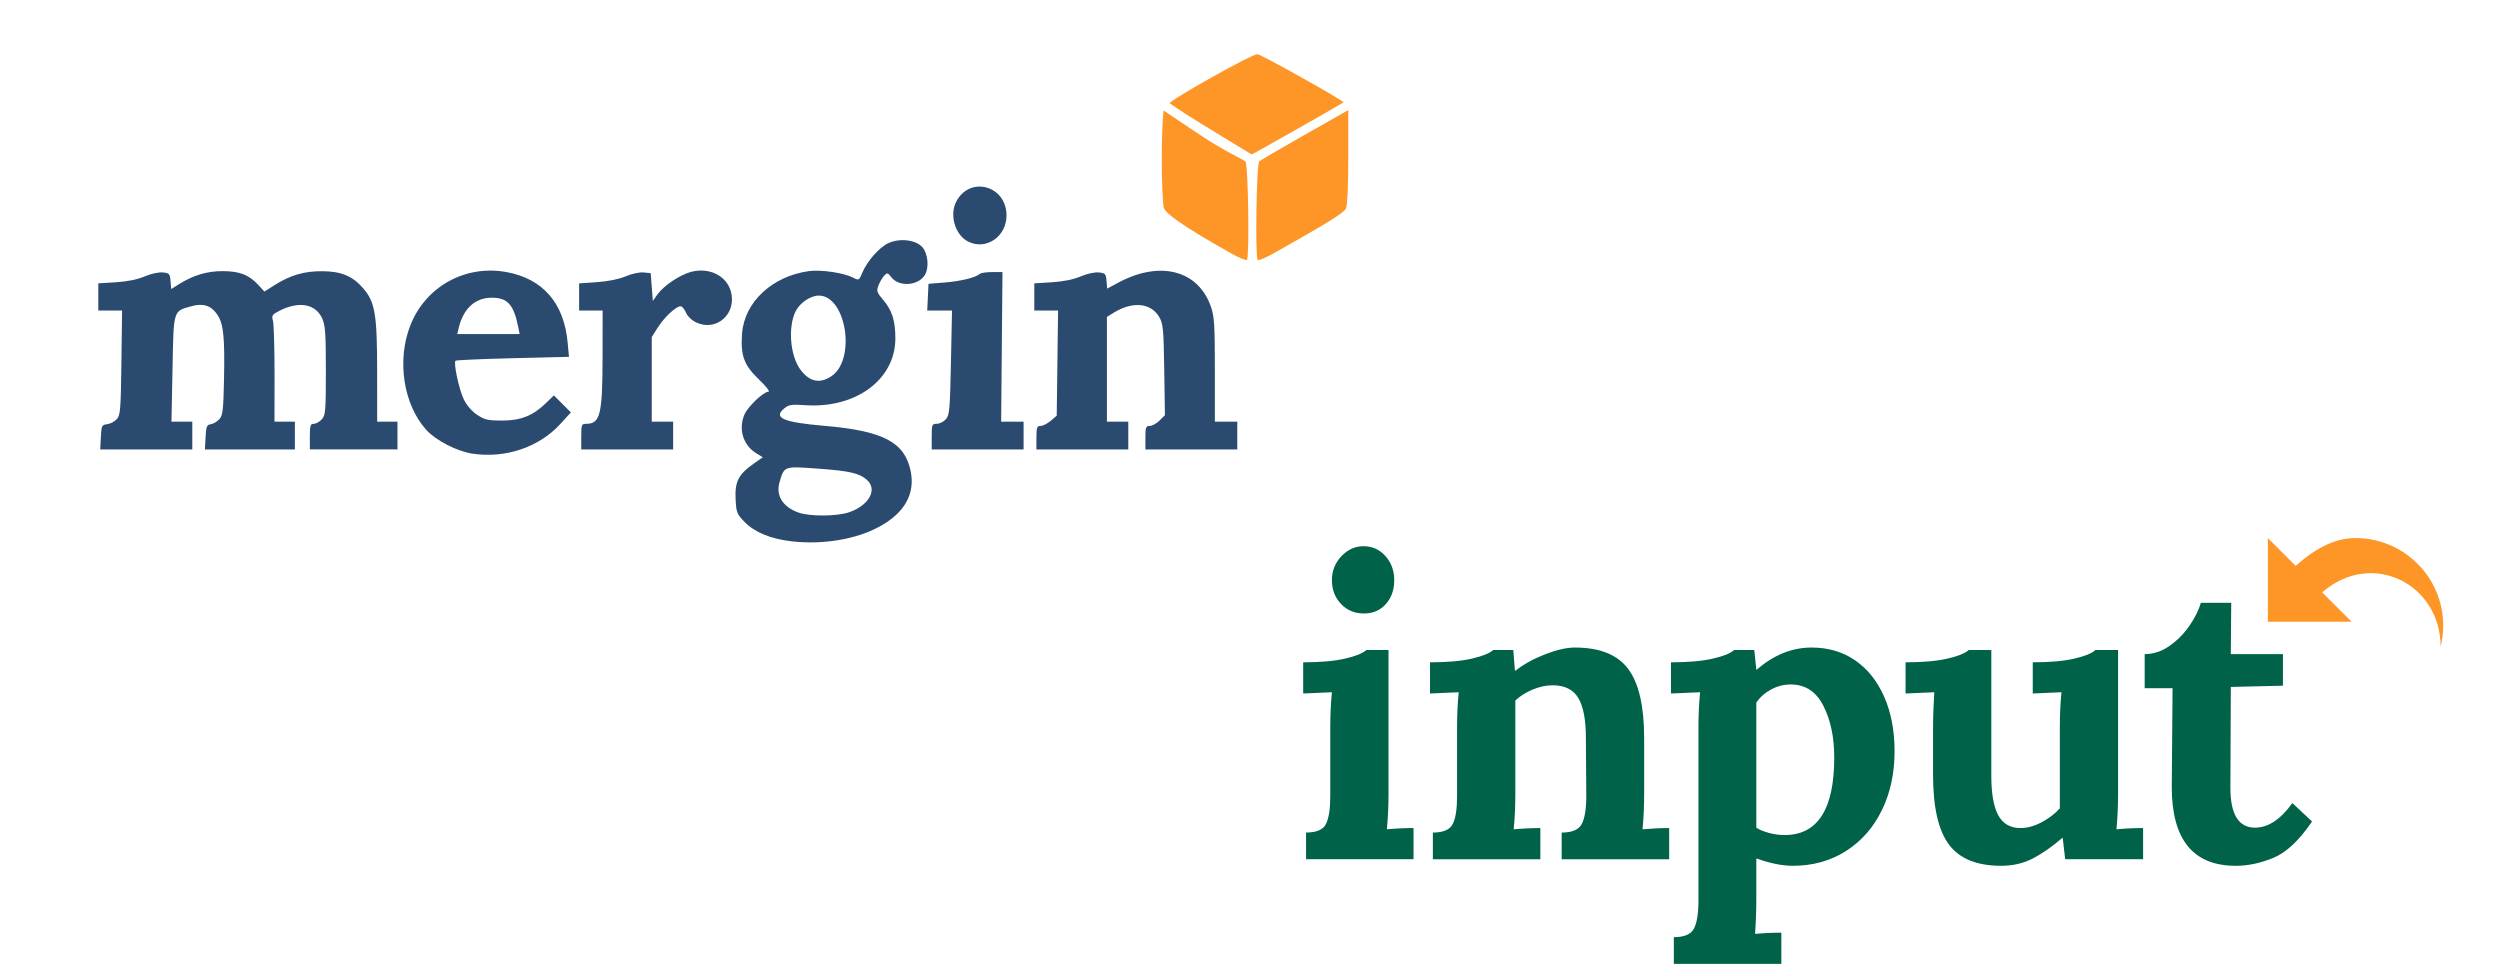 <?xml version="1.0" encoding="UTF-8" standalone="no"?>
<!-- Created with Inkscape (http://www.inkscape.org/) -->

<svg
   width="154.765mm"
   height="60.45mm"
   viewBox="0 0 154.765 60.45"
   version="1.1"
   id="svg8"
   inkscape:version="1.1 (c4e8f9e, 2021-05-24)"
   sodipodi:docname="merginmaps.svg"
   xmlns:inkscape="http://www.inkscape.org/namespaces/inkscape"
   xmlns:sodipodi="http://sodipodi.sourceforge.net/DTD/sodipodi-0.dtd"
   xmlns="http://www.w3.org/2000/svg"
   xmlns:svg="http://www.w3.org/2000/svg"
   xmlns:rdf="http://www.w3.org/1999/02/22-rdf-syntax-ns#"
   xmlns:cc="http://creativecommons.org/ns#"
   xmlns:dc="http://purl.org/dc/elements/1.1/">
  <defs
     id="defs2" />
  <sodipodi:namedview
     id="base"
     pagecolor="#ffffff"
     bordercolor="#666666"
     borderopacity="1.0"
     inkscape:pageopacity="0.0"
     inkscape:pageshadow="2"
     inkscape:zoom="0.49497475"
     inkscape:cx="-161.62441"
     inkscape:cy="281.83256"
     inkscape:document-units="mm"
     inkscape:current-layer="layer1"
     showgrid="false"
     inkscape:window-width="1847"
     inkscape:window-height="1003"
     inkscape:window-x="0"
     inkscape:window-y="25"
     inkscape:window-maximized="0"
     inkscape:pagecheckerboard="1" />
  <g
     inkscape:label="Layer 1"
     inkscape:groupmode="layer"
     id="layer1"
     transform="translate(-2.617,-230.098)">
    <g
       id="g816"
       transform="matrix(0.5,0,0,0.5,7.393,118.402)">
      <path
         inkscape:connector-curvature="0"
         id="path855"
         d="m 88.475,290.416 c -2.583,-0.295 -4.581,-1.113 -5.823,-2.385 -0.971,-0.994 -1.045,-1.181 -1.128,-2.846 -0.106,-2.135 0.359,-3.062 2.181,-4.347 l 1.185,-0.835 -0.79,-0.48 c -1.635,-0.994 -2.249,-2.973 -1.487,-4.793 0.41,-0.978 2.355,-2.836 2.97,-2.836 0.241,0 -0.249,-0.637 -1.17,-1.521 -1.858,-1.783 -2.284,-2.938 -2.09,-5.669 0.276,-3.901 3.73,-7.128 8.293,-7.747 1.491,-0.202 4.302,0.214 5.449,0.807 0.72,0.372 0.741,0.361 1.141,-0.597 0.597,-1.428 2.084,-3.127 3.2,-3.657 1.427,-0.677 3.448,-0.438 4.258,0.504 0.663,0.77 0.83,2.423 0.338,3.341 -0.75,1.402 -3.201,1.625 -4.18,0.38 -0.476,-0.605 -0.531,-0.617 -0.919,-0.188 -0.227,0.251 -0.541,0.793 -0.697,1.205 -0.255,0.67 -0.191,0.858 0.601,1.783 1.092,1.275 1.5,2.578 1.497,4.773 -0.008,5.095 -4.93,8.704 -11.242,8.245 -1.572,-0.114 -1.949,-0.056 -2.492,0.384 -1.455,1.179 -0.176,1.739 4.98,2.18 7.254,0.62 9.915,2.019 10.65,5.599 0.579,2.819 -0.759,5.194 -3.878,6.884 -2.902,1.573 -6.982,2.255 -10.848,1.814 z m 7.103,-3.6 c 2.45,-0.835 3.543,-2.797 2.223,-3.991 -0.94,-0.851 -2.149,-1.129 -6.135,-1.414 -4.176,-0.298 -4.103,-0.324 -4.692,1.643 -0.503,1.679 0.372,3.1 2.343,3.803 1.399,0.499 4.741,0.477 6.261,-0.041 z m -2.187,-16.847 c 3.081,-2.076 1.831,-9.985 -1.578,-9.98 -0.981,0.001 -2.31,0.887 -2.825,1.882 -1.017,1.967 -0.723,5.602 0.593,7.33 1.122,1.473 2.386,1.728 3.81,0.768 z m -44.425,9.596 c -1.93,-0.288 -4.551,-1.634 -5.736,-2.945 -2.847,-3.151 -3.678,-8.628 -1.969,-12.965 1.887,-4.787 6.79,-7.503 11.88,-6.58 4.507,0.817 7.133,3.828 7.585,8.697 l 0.168,1.802 -6.95,0.168 c -3.823,0.093 -7.017,0.235 -7.098,0.316 -0.272,0.272 0.432,3.556 1.024,4.778 0.361,0.746 0.995,1.48 1.658,1.919 0.927,0.614 1.346,0.71 3.077,0.71 2.321,0 3.827,-0.599 5.436,-2.162 l 0.984,-0.955 1.053,1.053 1.053,1.053 -1.329,1.454 c -2.614,2.86 -6.772,4.264 -10.835,3.657 z m 5.645,-15.675 c -0.559,-2.792 -1.322,-3.639 -3.279,-3.637 -2.065,0.002 -3.514,1.334 -4.099,3.769 l -0.175,0.728 h 3.863 3.863 z M 2.935,277.516 c 0.074,-1.425 0.124,-1.526 0.779,-1.602 0.385,-0.045 0.921,-0.325 1.191,-0.623 0.444,-0.49 0.498,-1.151 0.574,-6.997 l 0.083,-6.455 h -1.472 -1.472 v -1.683 -1.682 l 2.189,-0.137 c 1.408,-0.088 2.672,-0.344 3.541,-0.718 0.771,-0.332 1.734,-0.545 2.242,-0.496 0.82,0.078 0.898,0.164 0.973,1.071 l 0.082,0.986 0.977,-0.612 c 1.787,-1.12 3.509,-1.625 5.475,-1.607 2.067,0.019 3.204,0.474 4.368,1.748 l 0.716,0.784 1.266,-0.803 c 1.952,-1.238 3.7,-1.743 5.952,-1.719 2.313,0.025 3.678,0.594 4.979,2.075 1.504,1.713 1.759,3.197 1.764,10.267 l 0.004,6.284 1.257,-1e-5 h 1.257 v 1.72 1.72 H 34.235 28.811 v -1.587 c 0,-1.367 0.068,-1.587 0.488,-1.587 0.268,0 0.715,-0.251 0.992,-0.557 0.461,-0.51 0.504,-1.019 0.504,-6.019 0,-4.592 -0.072,-5.622 -0.453,-6.464 -0.821,-1.814 -2.879,-2.184 -5.292,-0.954 -0.907,0.462 -0.988,0.586 -0.806,1.235 0.111,0.396 0.199,3.37 0.196,6.608 l -0.005,5.887 h 1.262 1.262 v 1.72 1.72 h -5.569 -5.569 l 0.079,-1.521 c 0.069,-1.324 0.153,-1.532 0.647,-1.602 0.312,-0.044 0.788,-0.325 1.058,-0.623 0.428,-0.472 0.502,-1.106 0.58,-4.934 0.107,-5.24 -0.064,-6.883 -0.835,-8.021 -0.755,-1.113 -1.75,-1.439 -3.179,-1.038 -2.304,0.645 -2.218,0.36 -2.363,7.752 l -0.129,6.548 h 1.29 1.29 v 1.72 1.72 H 8.557 2.856 l 0.079,-1.521 z m 59.478,-0.066 c 0,-1.482 0.041,-1.587 0.611,-1.587 1.749,0 2.02,-1.124 2.029,-8.401 l 0.006,-5.622 h -1.455 -1.455 v -1.68 -1.68 l 2.234,-0.158 c 1.379,-0.097 2.734,-0.373 3.541,-0.72 0.736,-0.316 1.696,-0.525 2.198,-0.477 l 0.891,0.085 0.132,1.72 0.132,1.72 0.596,-0.835 c 0.747,-1.047 2.752,-2.391 4.115,-2.758 2.248,-0.605 4.425,0.466 4.957,2.439 0.743,2.76 -1.799,5.005 -4.316,3.81 -0.547,-0.26 -1.07,-0.767 -1.258,-1.22 -0.177,-0.426 -0.476,-0.775 -0.666,-0.775 -0.556,0 -2.002,1.351 -2.811,2.626 l -0.749,1.181 v 5.24 5.24 h 1.323 1.323 v 1.72 1.72 h -5.689 -5.689 z m 43.392,0 c 0,-1.489 0.038,-1.587 0.62,-1.587 0.341,0 0.847,-0.25 1.124,-0.556 0.458,-0.506 0.516,-1.143 0.636,-7.012 l 0.132,-6.456 -1.534,3.7e-4 -1.534,3.7e-4 0.079,-1.654 0.079,-1.654 2.006,-0.163 c 1.997,-0.162 3.852,-0.616 4.331,-1.059 0.138,-0.128 0.83,-0.233 1.537,-0.233 h 1.286 l -0.082,9.261 -0.082,9.261 1.389,-1.7e-4 1.389,-1.7e-4 v 1.72 1.72 h -5.689 -5.689 z m 12.965,0.132 c 0,-1.265 0.067,-1.455 0.514,-1.455 0.283,0 0.848,-0.287 1.257,-0.638 l 0.742,-0.638 0.083,-6.506 0.083,-6.506 h -1.472 -1.472 v -1.682 -1.683 l 2.189,-0.137 c 1.408,-0.088 2.672,-0.344 3.541,-0.718 0.771,-0.332 1.734,-0.545 2.242,-0.496 0.815,0.078 0.898,0.168 0.971,1.044 l 0.08,0.959 1.375,-0.739 c 5.159,-2.772 9.894,-1.548 11.466,2.964 0.428,1.228 0.492,2.256 0.492,7.829 v 6.416 l 1.389,5.2e-4 1.389,5.3e-4 v 1.72 1.72 h -5.689 -5.689 v -1.455 c 0,-1.29 0.062,-1.455 0.541,-1.455 0.298,0 0.842,-0.301 1.209,-0.668 l 0.668,-0.668 -0.085,-5.616 c -0.077,-5.091 -0.135,-5.702 -0.627,-6.542 -1.022,-1.748 -3.287,-1.964 -5.61,-0.536 l -0.86,0.529 v 6.486 6.486 h 1.323 1.323 v 1.72 1.72 h -5.689 -5.689 z m -8.459,-24.283 c -1.609,-0.814 -2.337,-3.264 -1.468,-4.943 1.676,-3.241 6.223,-1.992 6.223,1.71 0,2.627 -2.539,4.354 -4.755,3.233 z"
         style="fill:#2b4a6f;fill-opacity:1;stroke-width:0.265" />
      <path
         sodipodi:nodetypes="sccccsccccccsccccccccc"
         inkscape:connector-curvature="0"
         id="path891"
         d="m 146.114,230.098 c -0.693,0 -10.838,5.688 -10.838,6.082 2.768,1.917 4.844,3.085 7.819,4.926 1.237,0.763 2.282,1.397 2.323,1.408 0.072,0.019 11.23,-6.305 11.372,-6.446 0.155,-0.152 -10.25,-5.97 -10.677,-5.97 z m 11.269,6.924 -5.355,3.041 c -2.945,1.672 -5.497,3.159 -5.67,3.303 -0.346,0.287 -0.523,11.874 -0.187,12.211 0.1,0.1 0.975,-0.264 1.945,-0.808 6.693,-3.756 8.727,-5.016 8.983,-5.566 0.174,-0.373 0.283,-2.839 0.283,-6.394 z m -22.871,0.05 c -0.112,1.067 -0.213,3.007 -0.225,5.736 -0.012,2.729 0.109,6.021 0.283,6.394 0.256,0.55 1.622,1.811 8.315,5.566 0.97,0.544 1.845,0.908 1.945,0.808 0.336,-0.336 0.16,-11.924 -0.186,-12.211 -0.173,-0.144 -2.857,-1.417 -5.67,-3.303 z"
         style="fill:#fe9627;fill-opacity:1;stroke-width:0.265" />
    </g>
    <g
       id="g838"
       transform="matrix(0.644,0,0,0.644,73.09,255.252)">
      <g
         id="g12">
        <path
           id="path2"
           d="m 16.118,40.972 c 1,0 1.637,-0.275 1.913,-0.825 0.276,-0.554 0.414,-1.446 0.414,-2.684 v -6.546 c 0,-1.236 0.052,-2.379 0.158,-3.432 l -2.761,0.12 v -2.998 c 1.656,0 2.997,-0.118 4.023,-0.355 1.025,-0.237 1.708,-0.512 2.05,-0.829 h 2.129 v 13.765 c 0,1.262 -0.052,2.418 -0.158,3.471 0.841,-0.079 1.697,-0.12 2.563,-0.12 v 2.997 H 16.118 Z M 19.47,18.987 c -0.579,-0.617 -0.867,-1.374 -0.867,-2.268 0,-0.893 0.302,-1.662 0.906,-2.306 0.604,-0.644 1.315,-0.966 2.13,-0.966 0.841,0 1.543,0.314 2.109,0.946 0.565,0.63 0.848,1.407 0.848,2.326 0,0.921 -0.27,1.684 -0.809,2.288 -0.539,0.606 -1.242,0.908 -2.109,0.908 -0.894,0 -1.63,-0.31 -2.208,-0.928 z"
           inkscape:connector-curvature="0"
           style="fill:#006248" />
        <path
           id="path4"
           d="m 28.307,40.972 c 1,0 1.637,-0.275 1.913,-0.825 0.276,-0.554 0.414,-1.446 0.414,-2.684 v -6.625 c 0,-1.183 0.052,-2.3 0.158,-3.353 l -2.76,0.12 v -2.998 c 1.656,0 2.997,-0.118 4.023,-0.355 1.025,-0.237 1.708,-0.512 2.05,-0.829 h 1.932 c 0,0.053 0.053,0.711 0.158,1.972 h 0.079 c 0.763,-0.603 1.703,-1.124 2.821,-1.557 1.115,-0.434 2.069,-0.651 2.857,-0.651 2.392,0 4.103,0.685 5.128,2.052 1.025,1.367 1.538,3.588 1.538,6.664 v 5.286 c 0,1.262 -0.053,2.418 -0.158,3.471 0.867,-0.079 1.722,-0.12 2.563,-0.12 v 2.997 H 40.69 v -2.564 c 1,0 1.644,-0.275 1.932,-0.825 0.289,-0.554 0.434,-1.446 0.434,-2.684 l -0.039,-5.599 c 0,-1.736 -0.245,-3.012 -0.73,-3.826 -0.486,-0.815 -1.307,-1.223 -2.464,-1.223 -0.632,0 -1.277,0.139 -1.933,0.415 -0.658,0.277 -1.209,0.625 -1.655,1.046 v 8.913 c 0,1.262 -0.053,2.418 -0.158,3.471 0.841,-0.079 1.696,-0.12 2.563,-0.12 v 2.997 H 28.307 Z"
           inkscape:connector-curvature="0"
           style="fill:#006248" />
        <path
           id="path6"
           d="m 51.471,51.029 c 1,0 1.645,-0.275 1.933,-0.827 0.288,-0.552 0.434,-1.446 0.434,-2.684 v -16.68 c 0,-1.183 0.053,-2.3 0.158,-3.353 l -2.8,0.12 v -2.998 c 1.655,0 2.997,-0.118 4.022,-0.355 1.026,-0.237 1.708,-0.512 2.052,-0.829 h 1.933 c 0.052,0.448 0.118,1.079 0.197,1.894 h 0.039 c 1.631,-1.42 3.392,-2.131 5.286,-2.131 1.578,0 2.964,0.409 4.16,1.224 1.195,0.816 2.128,1.979 2.799,3.49 0.67,1.512 1.006,3.268 1.006,5.265 0,2.103 -0.407,3.988 -1.222,5.659 -0.815,1.669 -1.966,2.978 -3.45,3.923 -1.486,0.946 -3.189,1.421 -5.107,1.421 -1.027,0 -2.197,-0.238 -3.511,-0.711 v 3.785 c 0,1.131 -0.039,2.288 -0.119,3.472 0.815,-0.078 1.657,-0.118 2.524,-0.118 v 2.997 H 51.471 Z m 15.42,-17.273 c 0,-1.945 -0.348,-3.601 -1.044,-4.968 -0.696,-1.367 -1.741,-2.052 -3.135,-2.052 -0.658,0 -1.281,0.158 -1.873,0.474 -0.592,0.315 -1.072,0.736 -1.439,1.262 v 12.029 c 0.263,0.184 0.651,0.347 1.164,0.493 0.513,0.144 1.032,0.217 1.557,0.217 3.179,0 4.77,-2.485 4.77,-7.455 z"
           inkscape:connector-curvature="0"
           style="fill:#006248" />
        <path
           id="path8"
           d="m 77.91,42.117 c -1.013,-1.368 -1.52,-3.589 -1.52,-6.664 v -4.536 c 0,-1.103 0.04,-2.248 0.119,-3.432 l -2.762,0.12 v -2.998 c 1.657,0 2.998,-0.118 4.023,-0.355 1.024,-0.237 1.708,-0.512 2.05,-0.829 h 2.17 v 12.069 c 0,1.734 0.223,3.009 0.671,3.825 0.446,0.813 1.155,1.222 2.129,1.222 0.656,0 1.333,-0.184 2.03,-0.552 0.696,-0.369 1.282,-0.814 1.756,-1.341 v -7.729 c 0,-1.236 0.052,-2.379 0.158,-3.432 l -2.761,0.12 v -2.998 c 1.655,0 2.99,-0.118 4.002,-0.355 1.013,-0.237 1.689,-0.512 2.031,-0.829 h 2.17 v 13.765 c 0,1.262 -0.056,2.418 -0.158,3.471 0.841,-0.079 1.696,-0.12 2.563,-0.12 v 2.997 H 89.09 l -0.238,-2.052 h -0.038 c -0.974,0.842 -1.912,1.5 -2.82,1.973 -0.907,0.473 -1.926,0.711 -3.056,0.711 -2.341,0 -4.016,-0.684 -5.028,-2.051 z"
           inkscape:connector-curvature="0"
           style="fill:#006248" />
        <path
           id="path10"
           d="m 99.336,36.596 0.077,-9.503 h -2.681 v -3.274 c 0.84,0 1.637,-0.262 2.386,-0.79 0.749,-0.524 1.386,-1.169 1.913,-1.931 0.526,-0.763 0.894,-1.499 1.104,-2.208 h 2.917 l -0.04,4.929 h 5.01 v 3.037 l -5.01,0.118 -0.039,9.702 c 0,2.552 0.791,3.826 2.367,3.826 1.262,0 2.458,-0.788 3.588,-2.366 l 1.894,1.773 c -1.236,1.814 -2.471,2.978 -3.707,3.489 -1.236,0.515 -2.445,0.771 -3.629,0.771 -4.1,-10e-4 -6.15,-2.524 -6.15,-7.573 z"
           inkscape:connector-curvature="0"
           style="fill:#006248" />
      </g>
      <path
         id="path14"
         d="m 117.003,12.666 c -1.748,0 -3.588,0.738 -5.754,2.674 l -2.674,-2.674 v 8.043 h 8.046 l -2.826,-2.826 c 4.825,-4.185 11.384,-0.746 11.384,5.219 0.157,-0.645 0.251,-1.316 0.251,-2.011 0,-4.653 -3.774,-8.425 -8.427,-8.425 z"
         inkscape:connector-curvature="0"
         style="fill:#fd9626" />
    </g>
  </g>
</svg>
